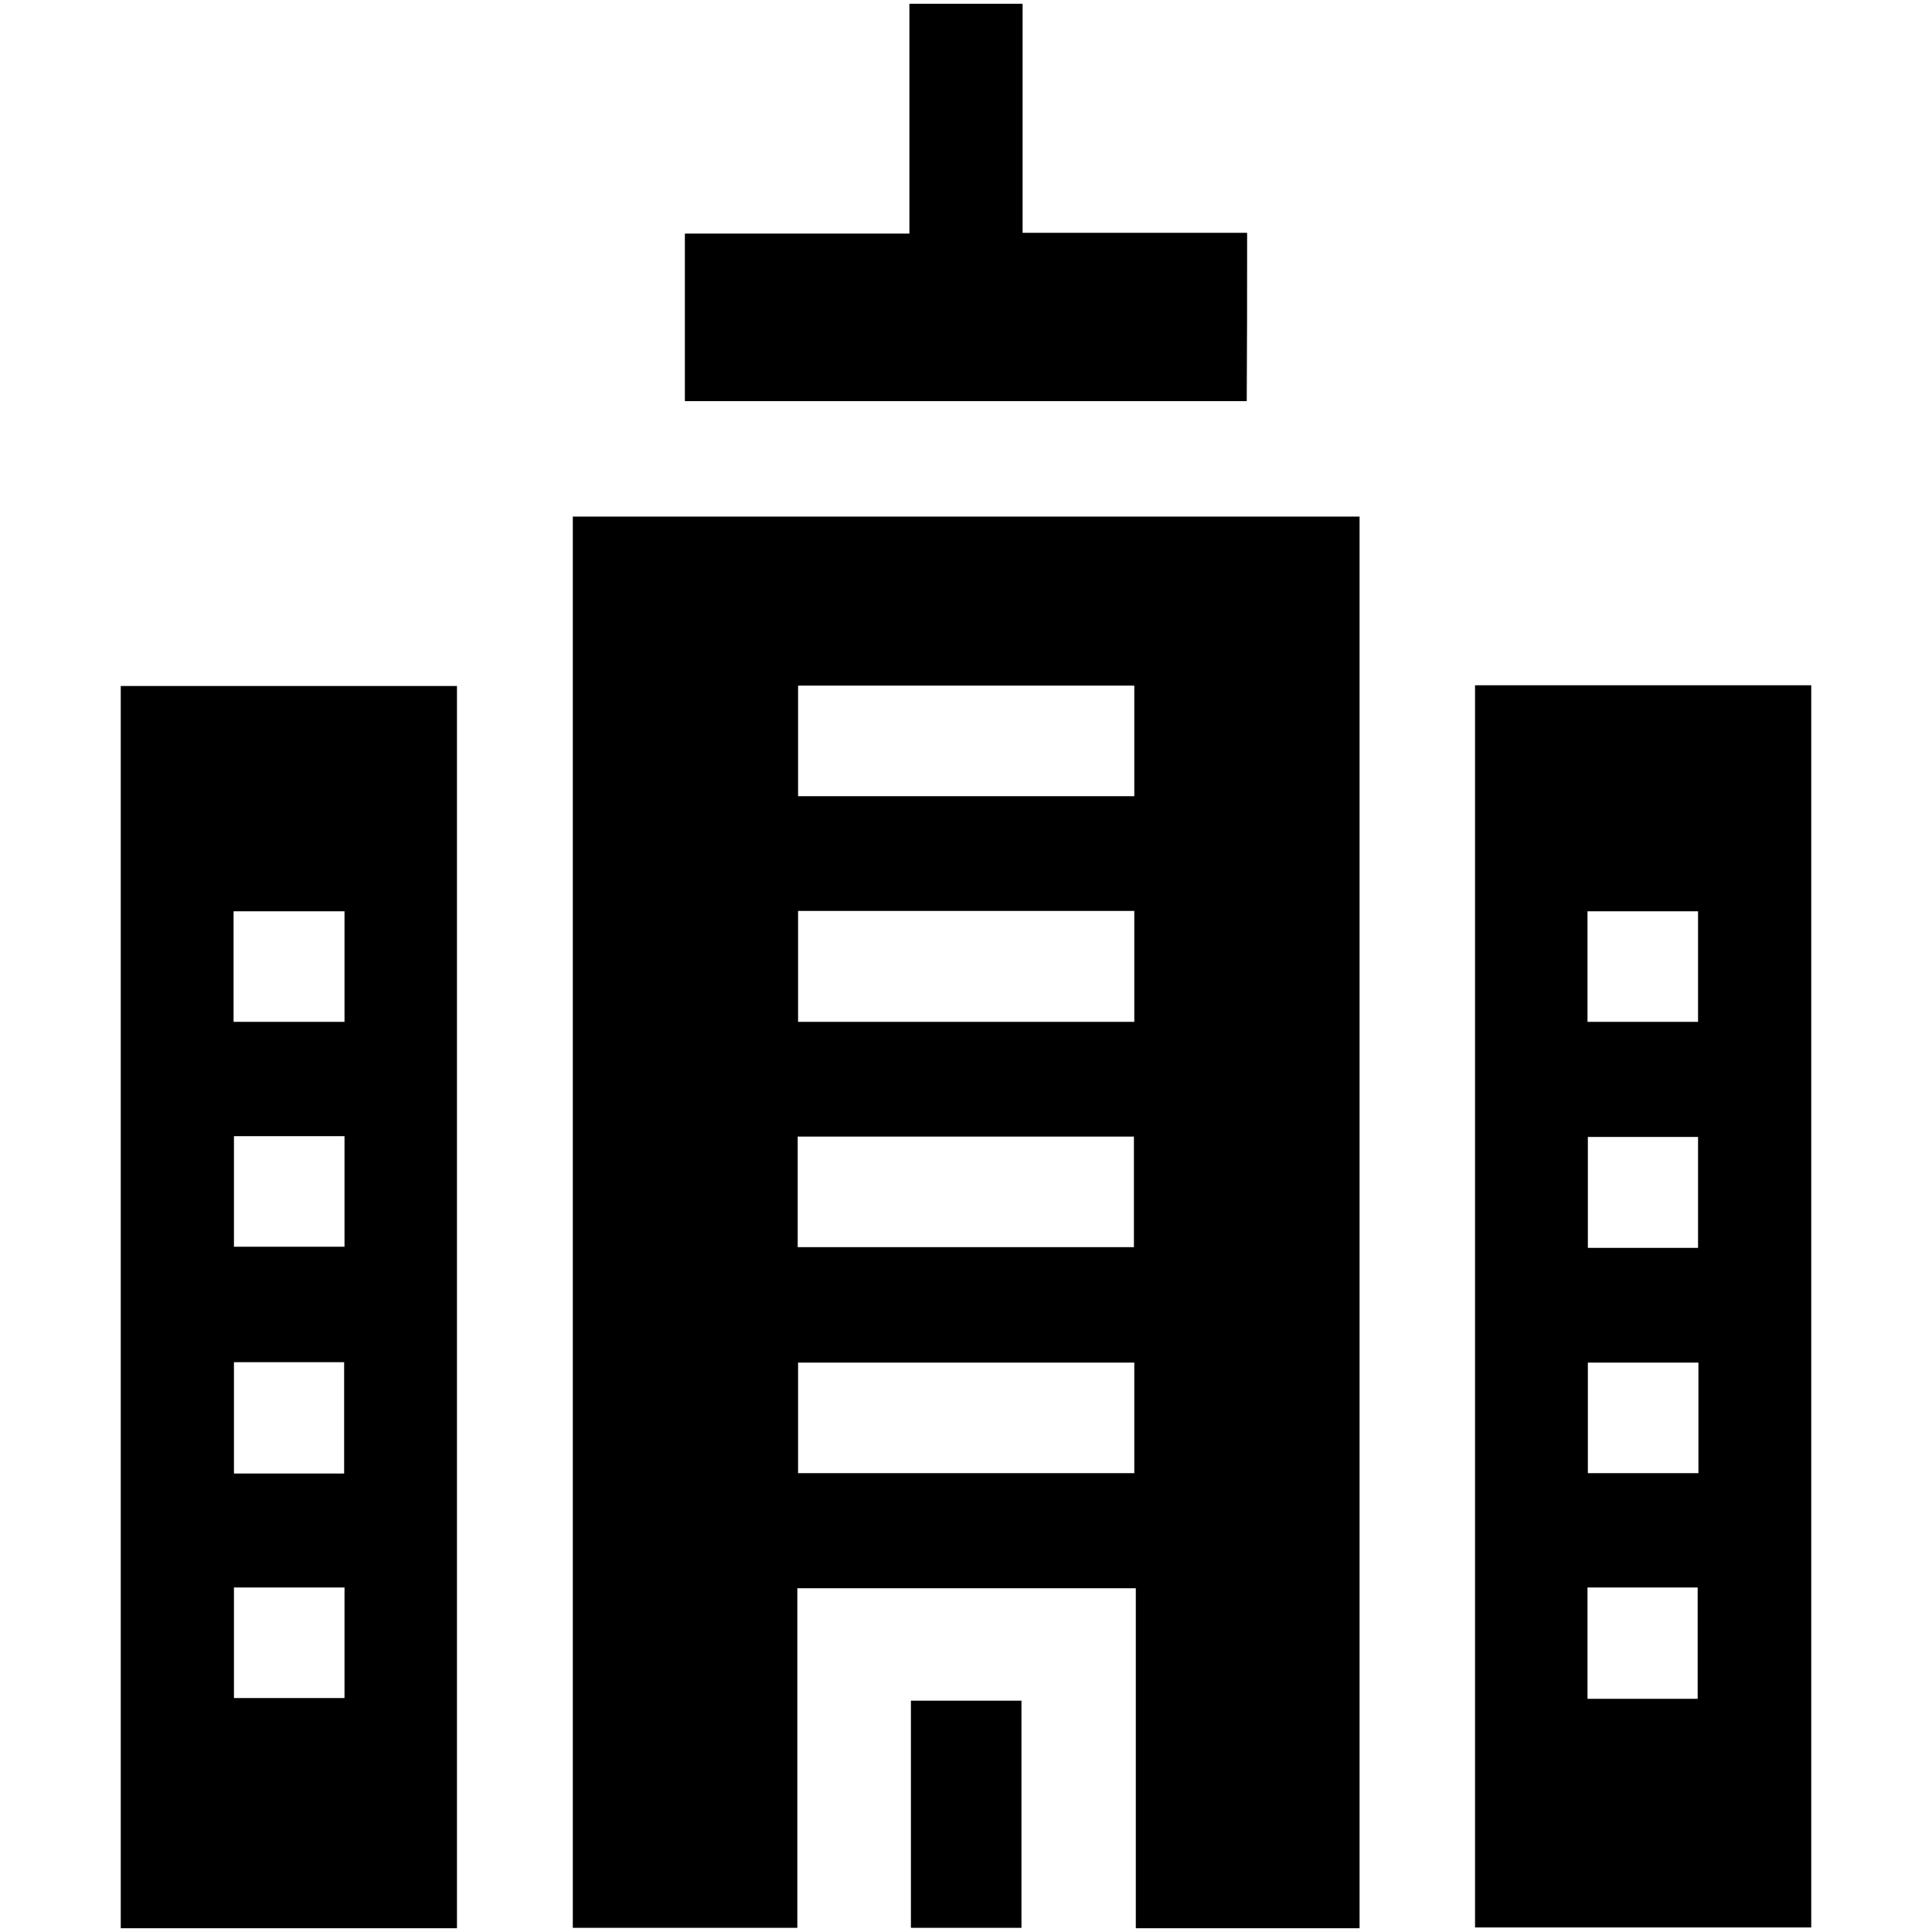 <?xml version="1.0" encoding="utf-8"?>
<!-- Generator: Adobe Illustrator 23.0.5, SVG Export Plug-In . SVG Version: 6.00 Build 0)  -->
<svg version="1.1" id="Bold" xmlns="http://www.w3.org/2000/svg" xmlns:xlink="http://www.w3.org/1999/xlink" x="0px" y="0px"
	 viewBox="0 0 512 512" style="enable-background:new 0 0 512 512;" xml:space="preserve">
<g>
	<path d="M330.5,61.7c-19.9,0-39.5,0-59.5,0c0-20.6,0-40.7,0-60.7C261,1,251,1,241,1c0,20.2,0,40.4,0,60.9c-20.2,0-39.8,0-59.5,0
		c0,15,0,29.7,0,44.4c49.8,0,99.4,0,148.9,0C330.5,91.4,330.5,76.8,330.5,61.7z"/>
	<path d="M151.8,510.9c19.9,0,39.5,0,59.5,0c0-30.2,0-60.2,0-90c30.1,0,59.8,0,89.7,0c0,30.2,0,60,0,90.1c19.9,0,39.4,0,59.3,0
		c0-125,0-249.6,0-374.1c-69.8,0-139.3,0-208.5,0C151.8,261.9,151.8,386.5,151.8,510.9z M300.6,390.4c-29.7,0-59.2,0-89.1,0
		c0-9.6,0-19.2,0-29.3c29.5,0,59,0,89.1,0C300.6,371,300.6,380.6,300.6,390.4z M211.5,181.7c29.5,0,59.1,0,89.1,0
		c0,9.9,0,19.5,0,29.3c-29.7,0-59.2,0-89.1,0C211.5,201.4,211.5,191.7,211.5,181.7z M211.5,241.4c29.7,0,59.3,0,89.1,0
		c0,9.8,0,19.3,0,29.4c-29.9,0-59.3,0-89.1,0C211.5,261.1,211.5,251.4,211.5,241.4z M211.4,301.2c29.7,0,59.2,0,89.1,0
		c0,9.6,0,19.3,0,29.3c-29.5,0-59.1,0-89.1,0C211.4,320.6,211.4,311,211.4,301.2z"/>
	<path d="M32,511c29.8,0,59.2,0,89.1,0c0-110.1,0-219.7,0-329.2c-30,0-59.6,0-89.1,0C32,291.7,32,401.2,32,511z M91.3,450
		c-9.5,0-19.2,0-29.3,0c0-9.5,0-19.2,0-29.3c9.9,0,19.4,0,29.3,0C91.3,430.5,91.3,440.1,91.3,450z M62,390.5c0-9.8,0-19.5,0-29.5
		c9.7,0,19.2,0,29.2,0c0,9.6,0,19.3,0,29.5C81.4,390.5,71.8,390.5,62,390.5z M91.3,330.4c-9.6,0-19.2,0-29.3,0c0-9.5,0-19.2,0-29.3
		c9.9,0,19.4,0,29.3,0C91.3,310.9,91.3,320.5,91.3,330.4z M61.9,241.5c9.7,0,19.4,0,29.4,0c0,9.7,0,19.3,0,29.3
		c-9.7,0-19.2,0-29.4,0C61.9,261,61.9,251.4,61.9,241.5z"/>
	<path d="M390.9,181.6c0,110,0,219.7,0,329.2c29.9,0,59.6,0,89.1,0c0-109.9,0-219.4,0-329.2C450.2,181.6,420.7,181.6,390.9,181.6z
		 M420.7,241.5c9.6,0,19.3,0,29.3,0c0,9.6,0,19.3,0,29.3c-10,0-19.5,0-29.3,0C420.7,261,420.7,251.5,420.7,241.5z M450,301.3
		c0,9.7,0,19.3,0,29.4c-9.9,0-19.3,0-29.2,0c0-9.7,0-19.4,0-29.4C430.3,301.3,440,301.3,450,301.3z M449.9,450.2
		c-9.9,0-19.4,0-29.2,0c0-9.9,0-19.5,0-29.5c9.8,0,19.3,0,29.2,0C449.9,430.4,449.9,440.1,449.9,450.2z M450.1,390.4
		c-9.8,0-19.3,0-29.3,0c0-9.6,0-19.3,0-29.3c9.5,0,19.2,0,29.3,0C450.1,371,450.1,380.6,450.1,390.4z"/>
	<path d="M241.4,510.9c10,0,19.5,0,29.3,0c0-20.1,0-40,0-60.2c-10.1,0-19.8,0-29.3,0C241.4,471.1,241.4,491.1,241.4,510.9z"/>
</g>
</svg>
